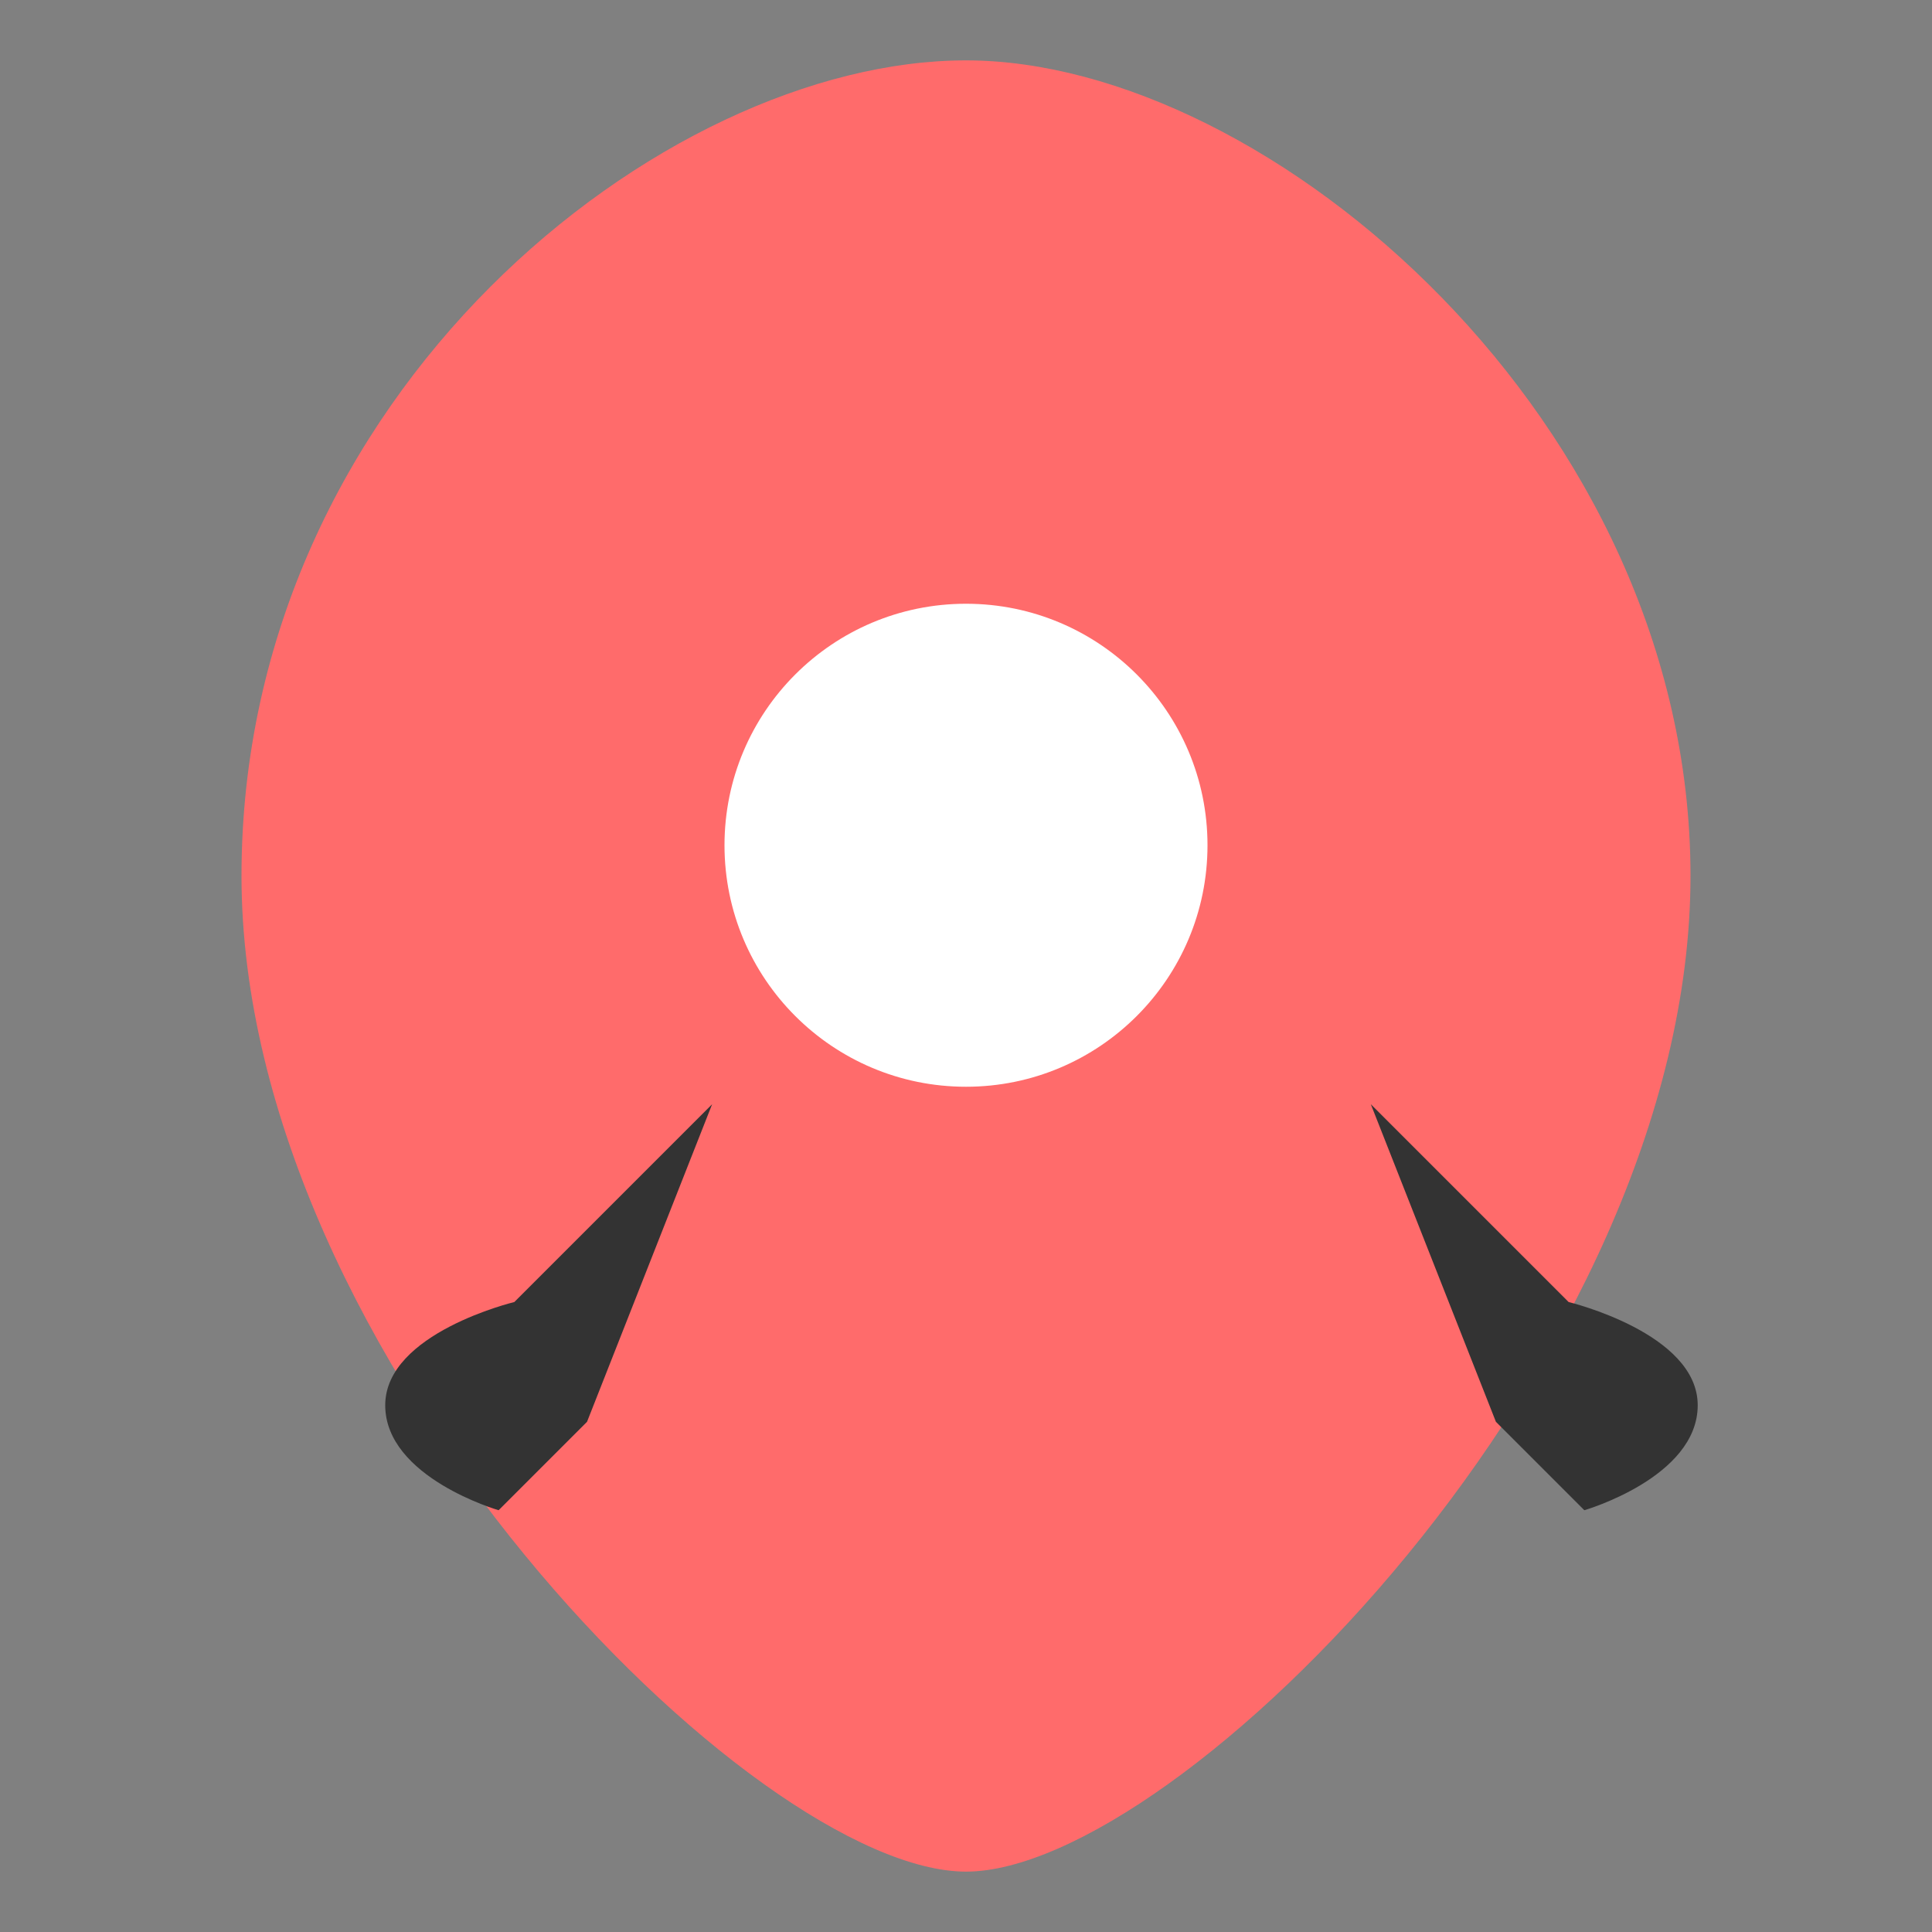 <svg xmlns="http://www.w3.org/2000/svg" viewBox="0 0 64 64" width="64px" height="64px">
  <rect x="0" y="0" width="64" height="64" fill="#808080" stroke="none"/>
  <g id="rocket">
    <path fill="#FF6B6B" d="M32,62C25,62,8,45,8,29.012S21.956,2,32,2s24,11.966,24,27.012C56,45,39,62,32,62z"/>
    <path fill="#333" d="M23.59,36.579L17.037,43.132c0,0-4.276,1.025-4.276,3.418c0,2.393,3.756,3.478,3.756,3.478l2.929-2.929 L23.59,36.579z M45.41,36.579l6.553,6.553c0,0,4.276,1.025,4.276,3.418c0,2.393-3.756,3.478-3.756,3.478l-2.929-2.929 L45.41,36.579z"/>
    <circle fill="#FFF" cx="32" cy="28" r="8"/>
  </g>
</svg>
